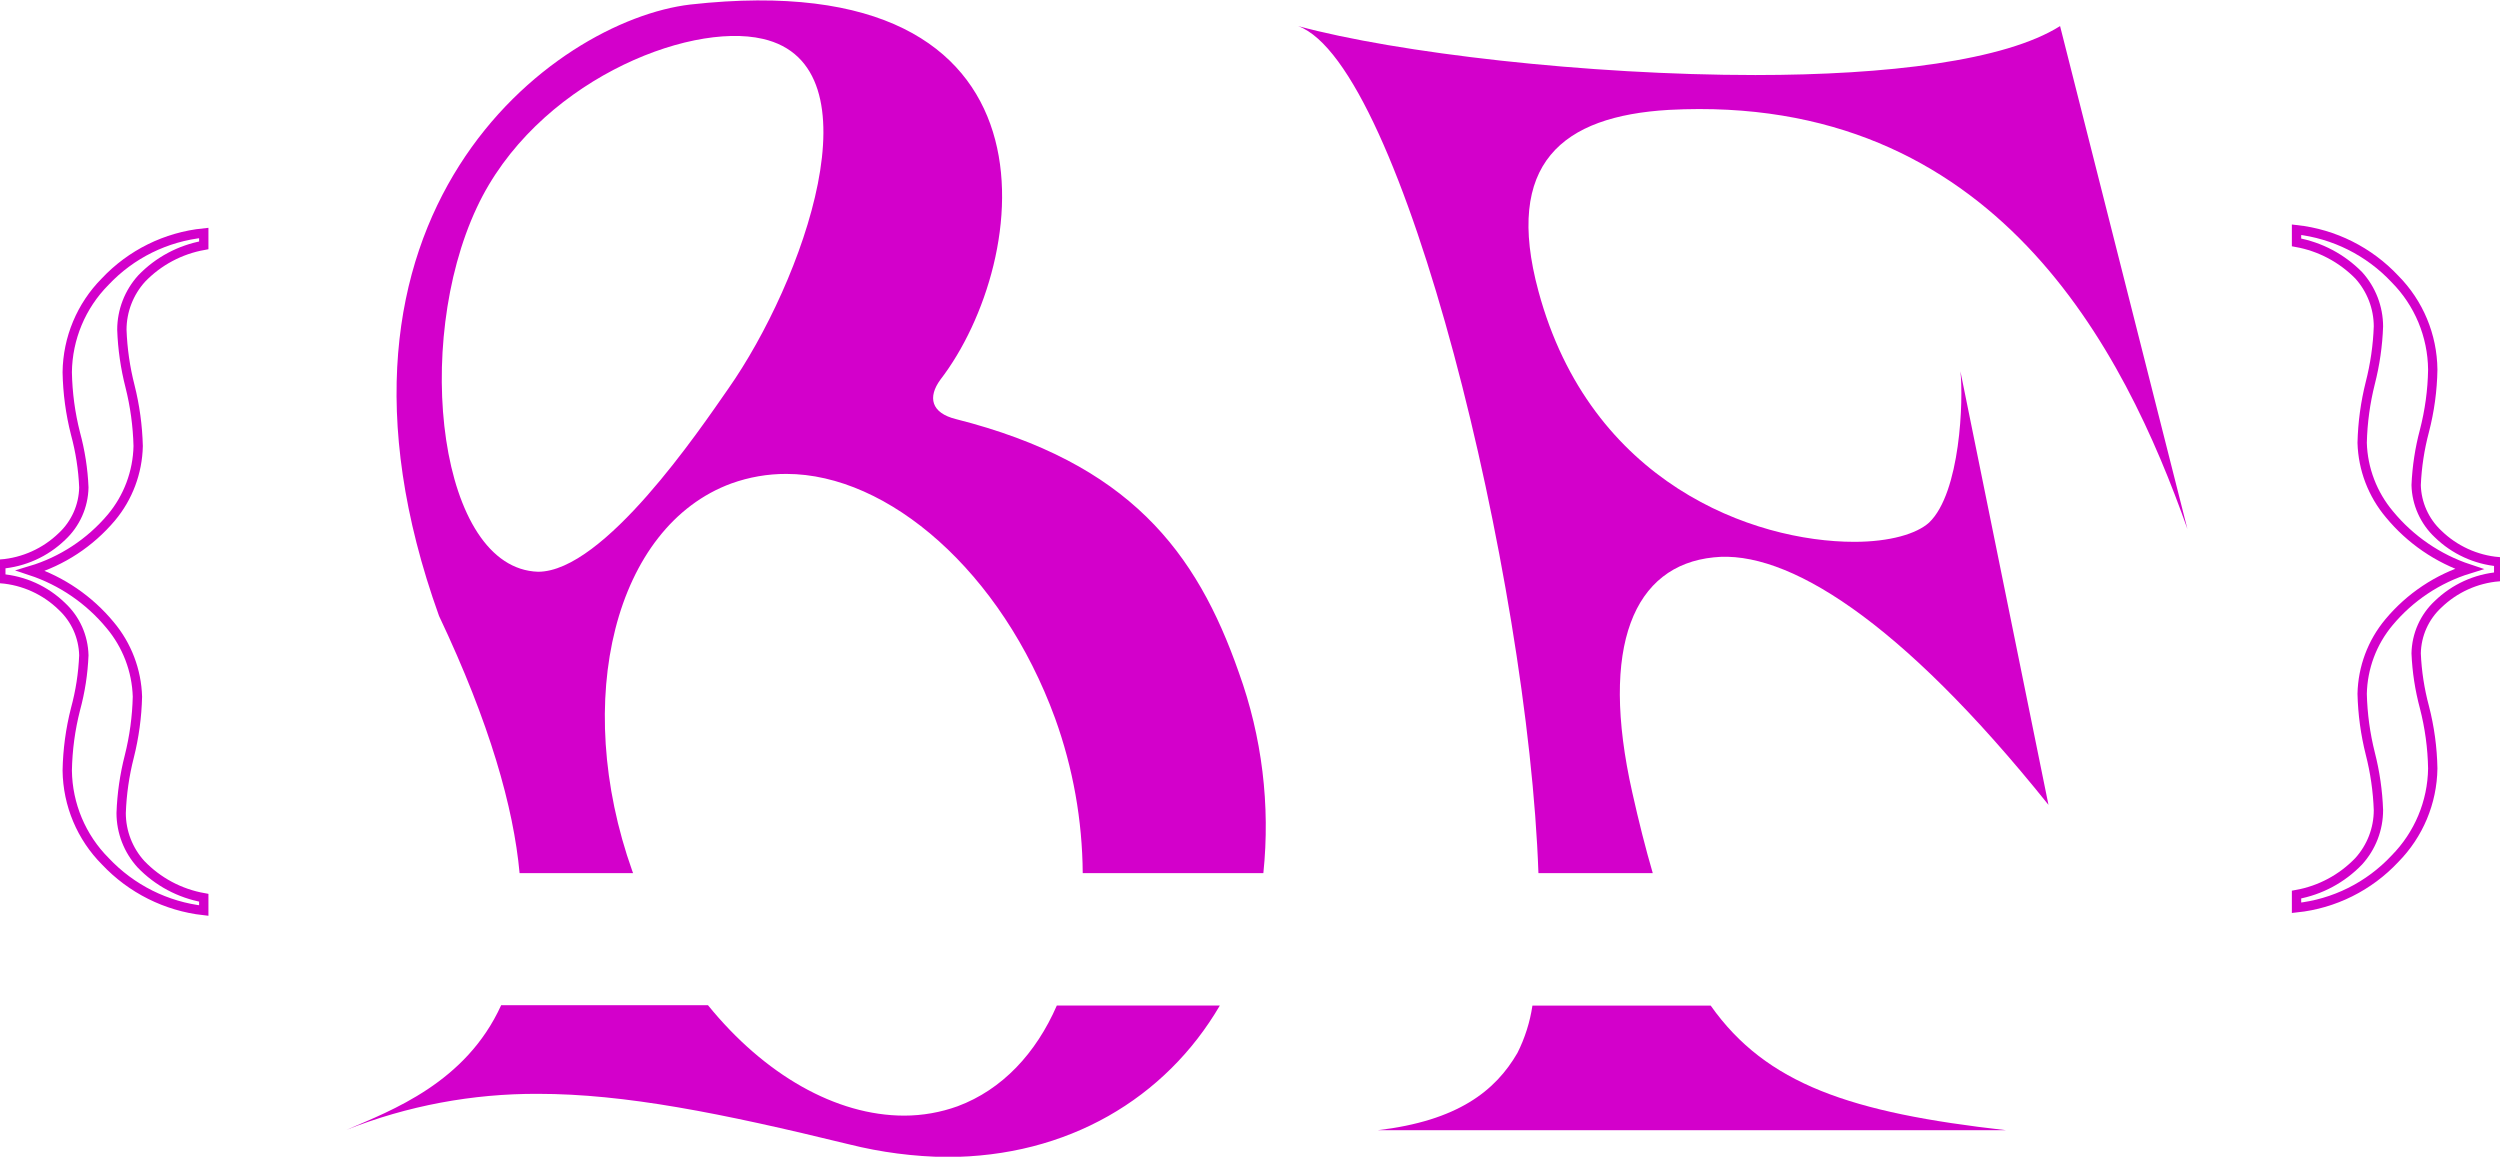 <svg width="67" height="31" viewBox="0 0 67 31" fill="none" xmlns="http://www.w3.org/2000/svg">
<g clip-path="url(#clip0_1_64)">
<path d="M25.666 29.647C25.207 29.813 24.723 29.898 24.236 29.899C22.403 29.899 20.487 28.803 18.974 26.94H13.431C12.486 29.019 10.496 29.759 9.284 30.28C10.919 29.634 12.662 29.307 14.42 29.315C16.738 29.315 19.307 29.825 22.758 30.669C23.613 30.883 24.488 30.997 25.369 31.008C28.607 31.008 31.236 29.439 32.692 26.948H28.323C27.763 28.233 26.857 29.203 25.666 29.647Z" fill="#D300CB"/>
<path d="M16.948 23.351C15.31 18.745 16.484 14.099 19.602 12.956C20.075 12.786 20.574 12.699 21.076 12.701C23.807 12.701 26.843 15.323 28.277 19.252C28.757 20.582 29.007 21.985 29.017 23.4H33.858C34.047 21.583 33.823 19.746 33.202 18.027C32.067 14.773 30.253 12.406 25.623 11.233C24.945 11.066 24.864 10.641 25.2 10.178C27.643 7.008 28.749 -1.019 18.504 0.121C14.843 0.548 7.894 5.732 11.766 16.507C13.131 19.389 13.764 21.644 13.925 23.4H16.967L16.948 23.351ZM12.779 5.562C14.338 2.222 18.422 0.575 20.44 1.041C23.599 1.759 21.532 7.548 19.515 10.422C18.758 11.507 16.189 15.323 14.42 15.323C11.766 15.239 11.053 9.238 12.779 5.562Z" fill="#D300CB"/>
<path d="M43.745 21.238C42.86 17.307 43.786 15.153 45.929 14.937C47.865 14.726 50.901 16.581 54.899 21.57L52.539 9.951C52.624 10.712 52.539 13.206 51.699 14.006C51.365 14.307 50.65 14.521 49.694 14.521C46.997 14.521 42.62 12.959 41.23 7.803C40.304 4.381 41.861 3.112 44.725 2.945C53.484 2.48 56.938 9.408 58.623 14.178L55.21 0.699C53.736 1.63 50.568 2.011 47.043 2.011C42.538 2.011 37.443 1.419 34.789 0.699C37.601 1.726 40.957 15.529 41.23 23.4H44.294C44.102 22.74 43.922 22.03 43.745 21.238Z" fill="#D300CB"/>
<path d="M40.667 28.219C40.078 29.236 39.067 30.038 36.921 30.29H53.766C49.604 29.822 47.338 29.06 45.847 26.951H41.069C41.003 27.392 40.868 27.82 40.667 28.219Z" fill="#D300CB"/>
<path d="M61.547 6.496V6.156C62.555 6.268 63.49 6.736 64.185 7.477C64.826 8.123 65.189 8.995 65.198 9.907C65.189 10.462 65.113 11.014 64.974 11.551C64.848 12.024 64.774 12.51 64.753 13C64.759 13.247 64.814 13.489 64.915 13.714C65.016 13.939 65.16 14.142 65.34 14.31C65.78 14.739 66.353 15.002 66.965 15.055V15.455C66.354 15.507 65.781 15.768 65.34 16.195C65.159 16.363 65.014 16.566 64.913 16.792C64.812 17.018 64.758 17.262 64.753 17.51C64.773 17.997 64.848 18.48 64.974 18.951C65.113 19.488 65.188 20.04 65.198 20.595C65.185 21.502 64.822 22.369 64.185 23.014C63.492 23.756 62.555 24.223 61.547 24.329V23.975C62.182 23.861 62.765 23.549 63.213 23.082C63.553 22.707 63.742 22.219 63.742 21.712C63.724 21.201 63.651 20.693 63.524 20.197C63.392 19.673 63.319 19.135 63.306 18.595C63.321 17.892 63.574 17.215 64.024 16.677C64.587 16.002 65.332 15.506 66.17 15.247C65.336 14.97 64.597 14.463 64.037 13.784C63.584 13.246 63.326 12.57 63.306 11.866C63.319 11.325 63.392 10.788 63.524 10.263C63.651 9.767 63.724 9.259 63.742 8.748C63.741 8.241 63.552 7.753 63.213 7.378C62.761 6.919 62.18 6.611 61.547 6.496V6.496Z" stroke="#D300CB" stroke-width="0.25" stroke-miterlimit="10"/>
<path d="M5.461 24.06V24.403C4.454 24.29 3.519 23.822 2.823 23.082C2.18 22.437 1.814 21.565 1.802 20.652C1.812 20.097 1.886 19.546 2.023 19.008C2.152 18.536 2.227 18.051 2.247 17.562C2.241 17.315 2.186 17.072 2.086 16.847C1.985 16.622 1.84 16.42 1.66 16.252C1.217 15.82 0.638 15.557 0.022 15.507V15.118C0.637 15.069 1.216 14.807 1.66 14.378C1.841 14.21 1.986 14.006 2.087 13.78C2.188 13.555 2.242 13.311 2.247 13.063C2.227 12.575 2.151 12.091 2.023 11.619C1.886 11.082 1.812 10.53 1.802 9.975C1.813 9.066 2.176 8.196 2.815 7.551C3.511 6.81 4.451 6.346 5.461 6.244V6.575C4.826 6.689 4.243 7 3.795 7.466C3.456 7.841 3.267 8.329 3.266 8.836C3.284 9.347 3.357 9.855 3.484 10.351C3.616 10.875 3.689 11.413 3.703 11.954C3.688 12.656 3.435 13.333 2.984 13.871C2.415 14.546 1.663 15.04 0.819 15.293C1.653 15.569 2.392 16.075 2.952 16.753C3.404 17.291 3.662 17.968 3.683 18.671C3.67 19.212 3.597 19.75 3.465 20.274C3.338 20.77 3.265 21.278 3.247 21.789C3.247 22.296 3.436 22.784 3.776 23.159C4.229 23.631 4.819 23.946 5.461 24.06V24.06Z" stroke="#D300CB" stroke-width="0.25" stroke-miterlimit="10"/>
</g>
<defs>
<clipPath id="clip0_1_64">
<rect width="67" height="31" fill="white"/>
</clipPath>
</defs>
</svg>
